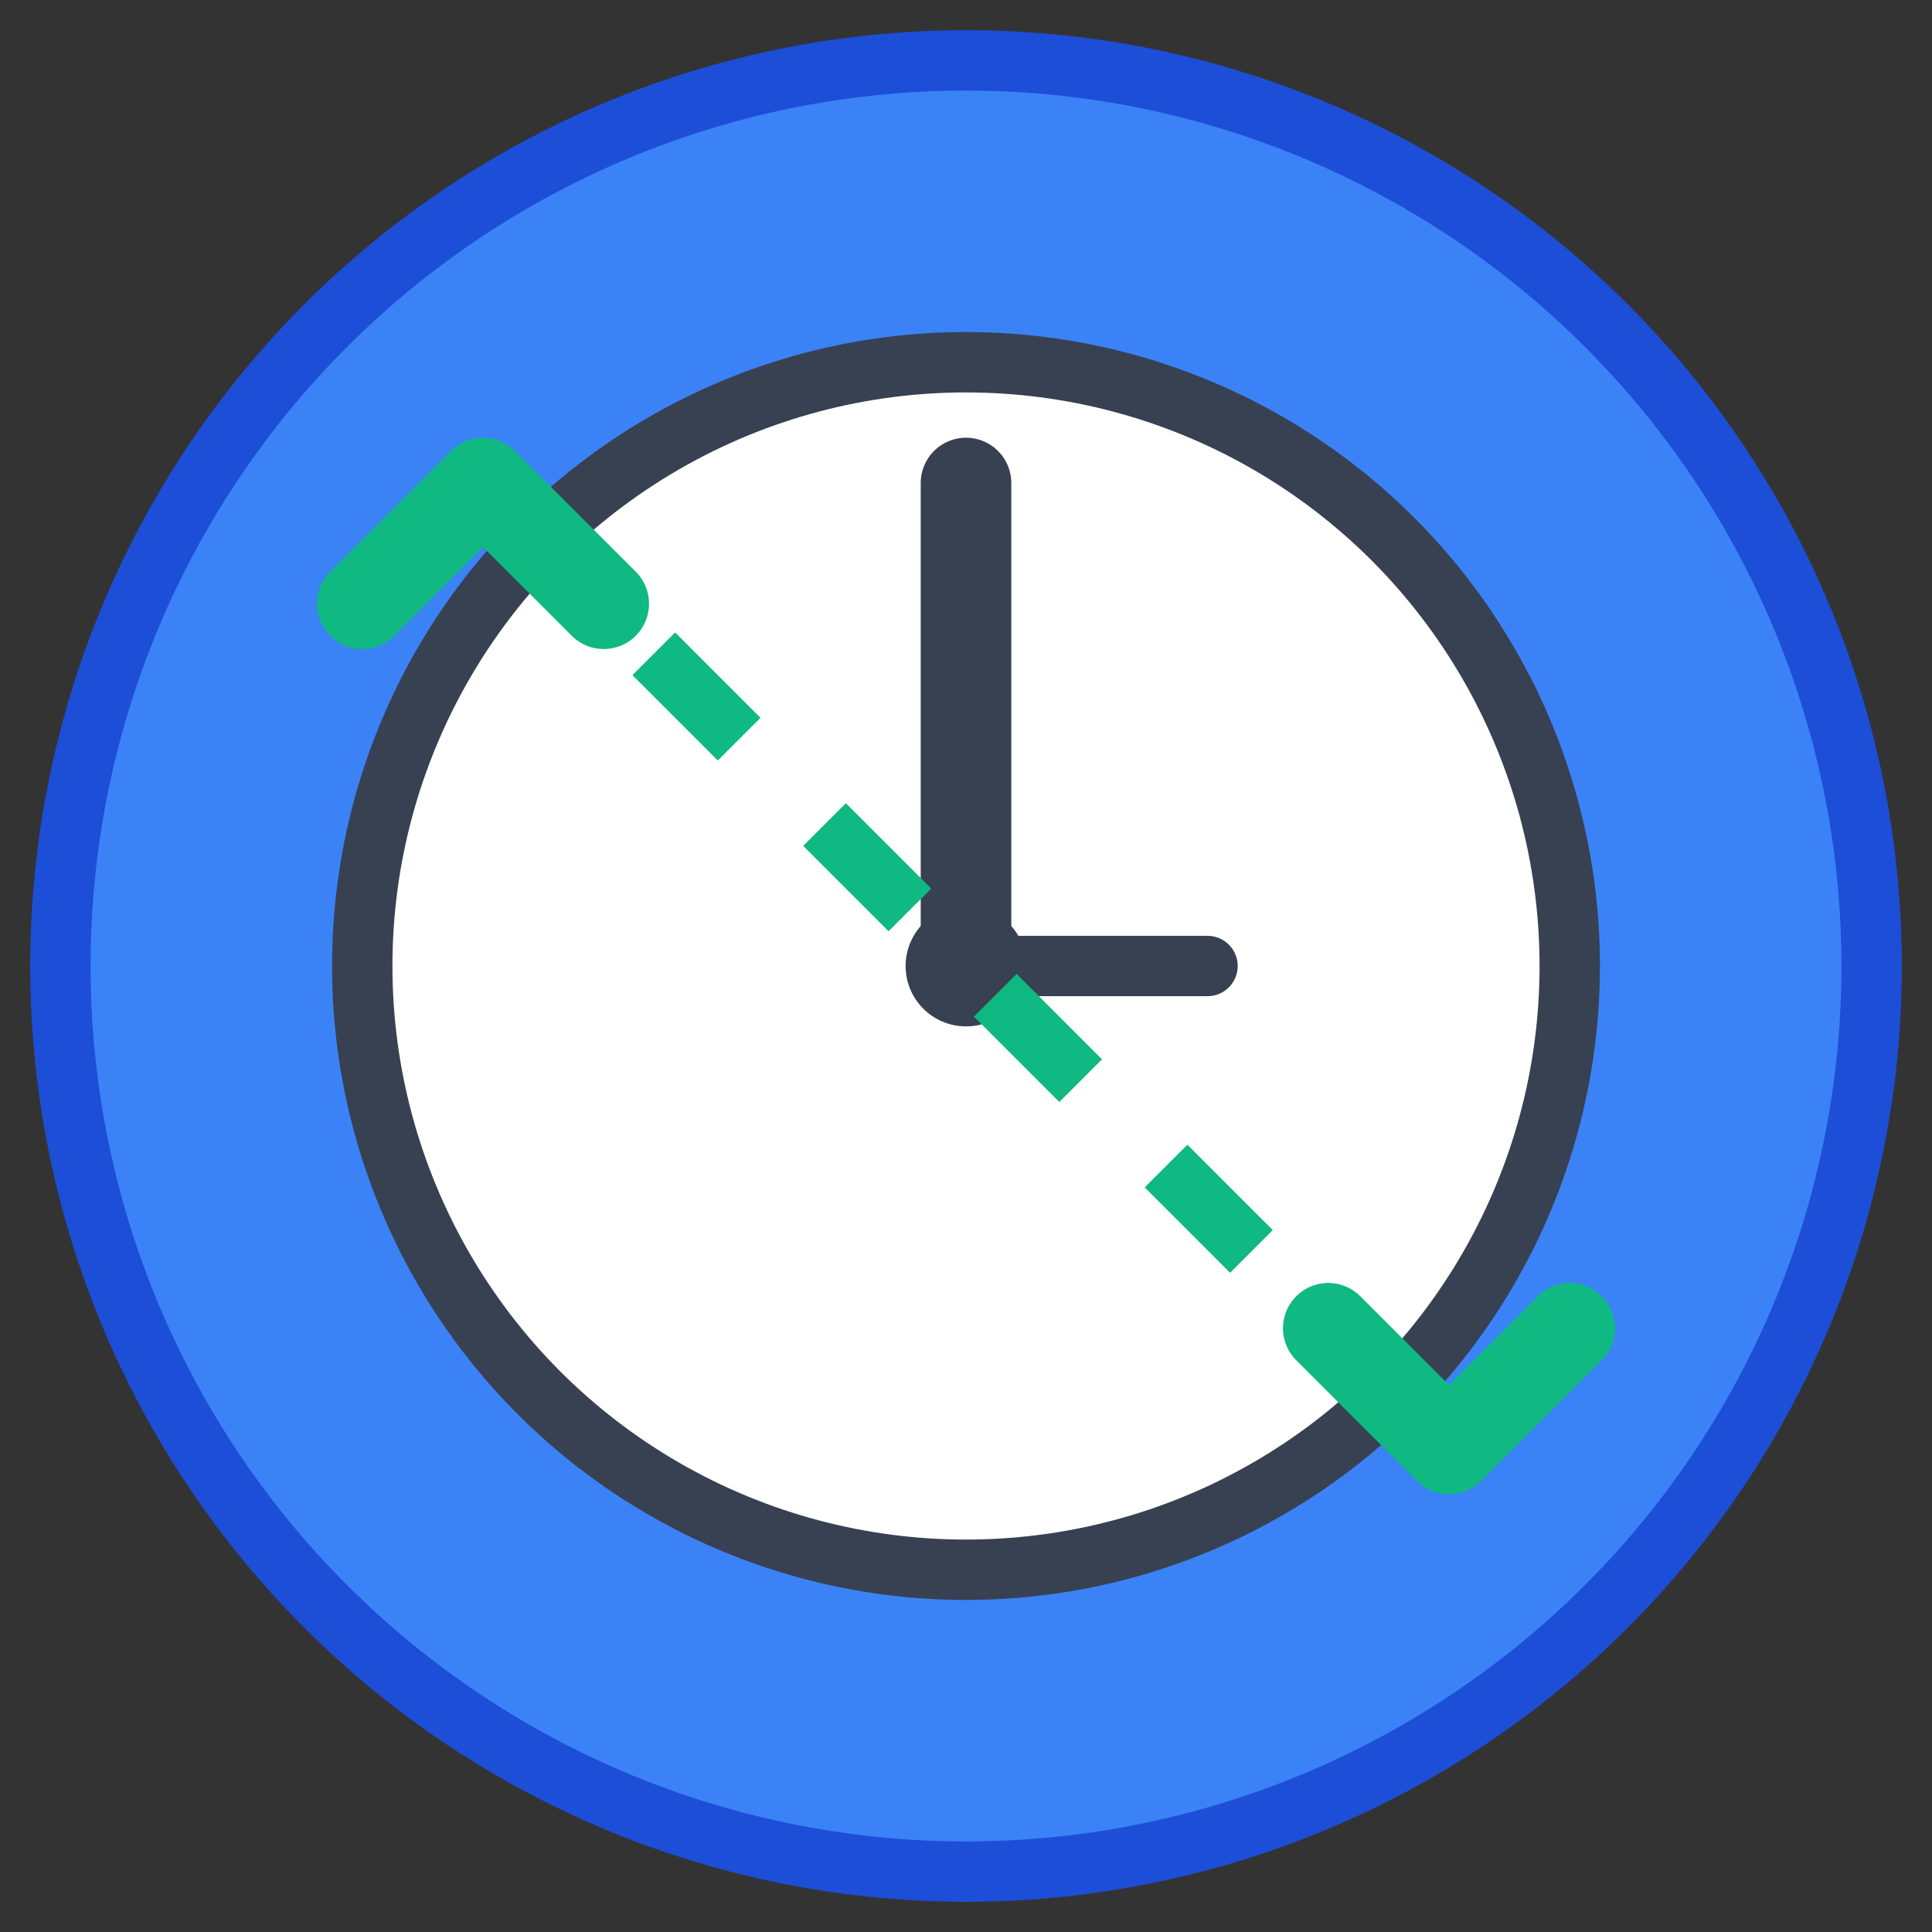 <svg xmlns="http://www.w3.org/2000/svg" viewBox="0 0 32 32" width="32" height="32"><rect x="0" y="0" width="32" height="32" fill="#333333" stroke="none"/><circle cx="16" cy="16" r="15" fill="#3b82f6" stroke="#1d4ed8" stroke-width="1"/><circle cx="16" cy="16" r="10" fill="white" stroke="#374151" stroke-width="1"/><circle cx="16" cy="16" r="1" fill="#374151"/><line x1="16" y1="16" x2="16" y2="8" stroke="#374151" stroke-width="1.5" stroke-linecap="round"/><line x1="16" y1="16" x2="20" y2="16" stroke="#374151" stroke-width="1" stroke-linecap="round"/><path d="M6 10 L8 8 L10 10" stroke="#10b981" stroke-width="1.5" fill="none" stroke-linecap="round" stroke-linejoin="round"/><path d="M22 22 L24 24 L26 22" stroke="#10b981" stroke-width="1.5" fill="none" stroke-linecap="round" stroke-linejoin="round"/><line x1="8" y1="8" x2="24" y2="24" stroke="#10b981" stroke-width="1" stroke-dasharray="2,2"/></svg>
